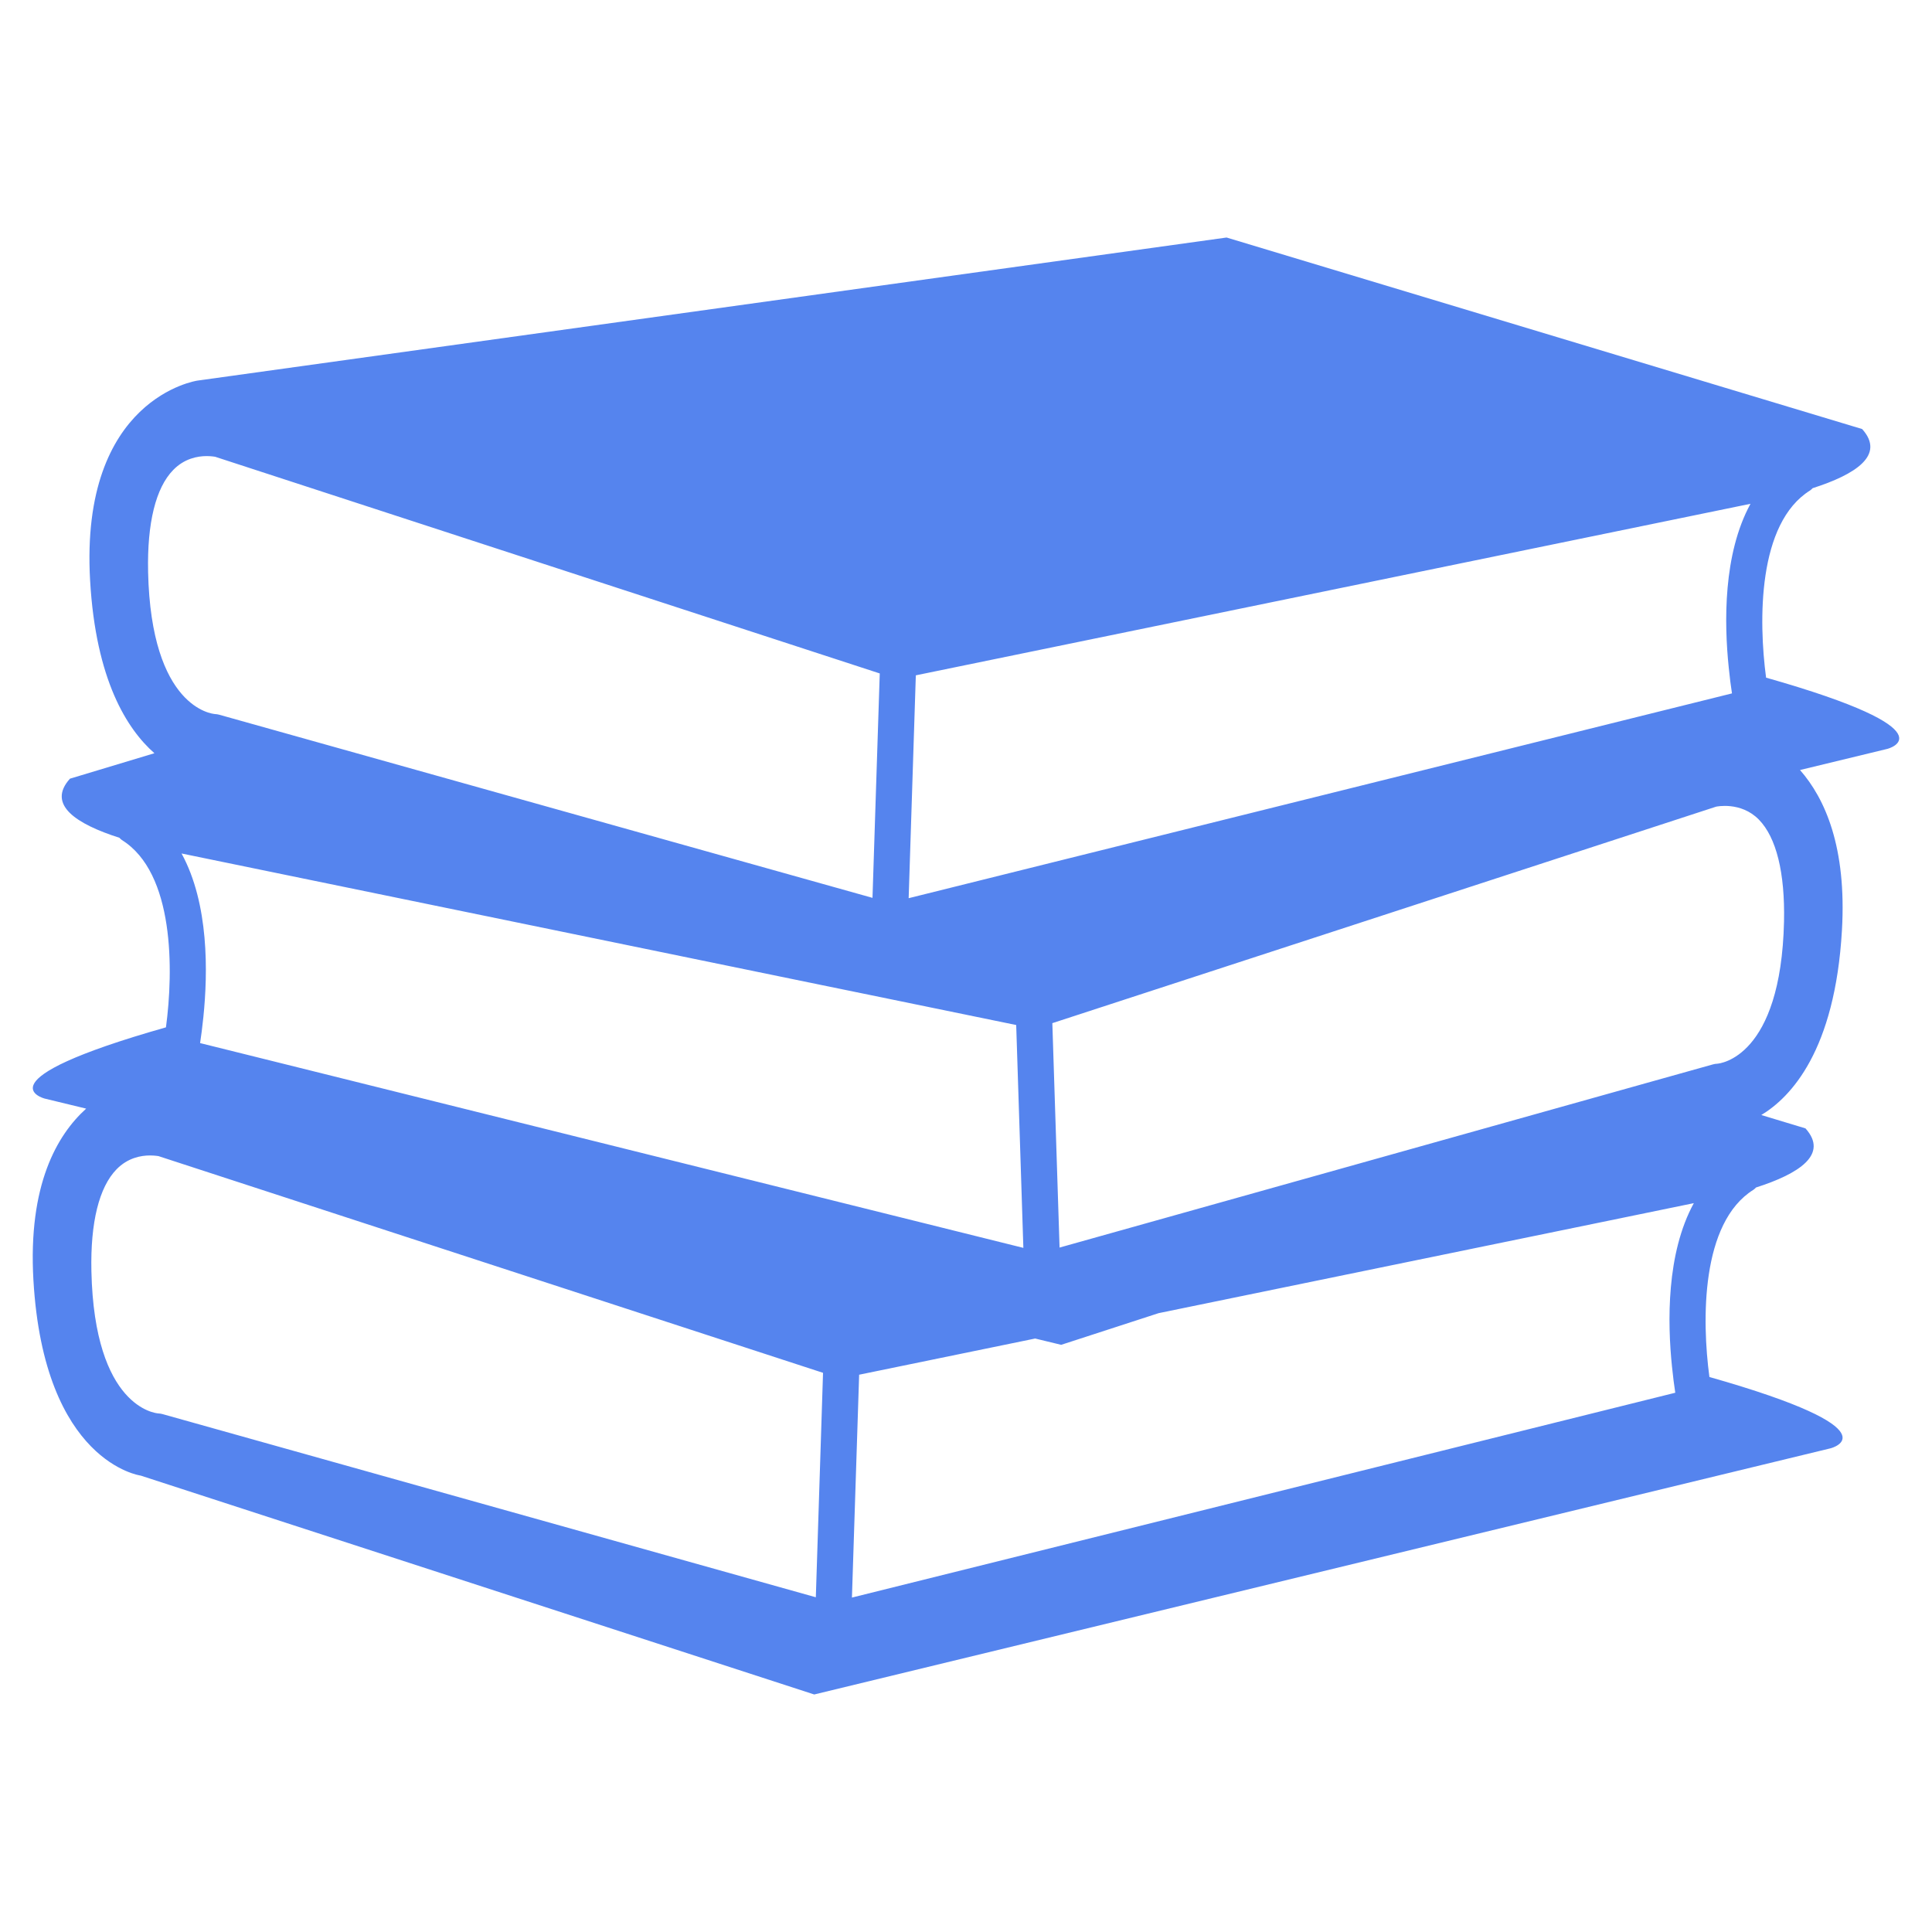 <?xml version="1.0" encoding="UTF-8" standalone="no"?>
<!-- Generator: Adobe Illustrator 16.0.0, SVG Export Plug-In . SVG Version: 6.00 Build 0)  -->

<svg
   xmlns:dc="http://purl.org/dc/elements/1.1/"
   xmlns:cc="http://creativecommons.org/ns#"
   xmlns:rdf="http://www.w3.org/1999/02/22-rdf-syntax-ns#"
   xmlns:svg="http://www.w3.org/2000/svg"
   xmlns="http://www.w3.org/2000/svg"
   xmlns:sodipodi="http://sodipodi.sourceforge.net/DTD/sodipodi-0.dtd"
   xmlns:inkscape="http://www.inkscape.org/namespaces/inkscape"
   version="1.1"
   id="Capa_1"
   x="0px"
   y="0px"
   width="100"
   height="100"
   viewBox="0 0 100 100"
   xml:space="preserve"
   sodipodi:docname="book.svg"
   inkscape:version="0.92.4 (f8dce91, 2019-08-02)"
   inkscape:export-filename="/home/joel/Downloads/mosh/img/core-img/book.png"
   inkscape:export-xdpi="15"
   inkscape:export-ydpi="15"><defs
   id="defs951">
	

		
	</defs><sodipodi:namedview
   pagecolor="#ffffff"
   bordercolor="#666666"
   borderopacity="1"
   objecttolerance="10"
   gridtolerance="10"
   guidetolerance="10"
   inkscape:pageopacity="0"
   inkscape:pageshadow="2"
   inkscape:window-width="1856"
   inkscape:window-height="1009"
   id="namedview949"
   showgrid="false"
   inkscape:zoom="3.422856"
   inkscape:cx="64.358357"
   inkscape:cy="31.082632"
   inkscape:window-x="64"
   inkscape:window-y="34"
   inkscape:window-maximized="1"
   inkscape:current-layer="Capa_1" />
<path
   d="m 91.412,35.076 c -0.391,-2.937 -0.446,-7.995 2.282,-9.693 0.049,-0.031 0.085,-0.076 0.128,-0.115 2.23,-0.713 3.773,-1.714 2.562,-3.061 L 63.487,12.294 10.219,19.7 c 0,0 -6.1,0.872 -5.555,10.349 0.296,5.158 1.914,7.691 3.328,8.938 l -4.371,1.317 c -1.213,1.347 0.33,2.348 2.56,3.06 0.042,0.04 0.078,0.084 0.128,0.116 2.726,1.7 2.674,6.758 2.281,9.695 -9.793,2.781 -6.278,3.687 -6.278,3.687 l 2.148,0.52 c -1.511,1.365 -3.012,3.955 -2.731,8.866 0.545,9.475 5.556,10.129 5.556,10.129 L 42.144,87.706 94.758,74.962 c 0,0 3.517,-0.908 -6.279,-3.689 -0.394,-2.933 -0.449,-7.99 2.284,-9.694 0.05,-0.03 0.087,-0.076 0.127,-0.114 2.23,-0.713 3.772,-1.713 2.561,-3.06 l -2.287,-0.691 c 1.525,-0.92 3.816,-3.323 4.175,-9.567 0.248,-4.295 -0.873,-6.81 -2.17,-8.291 l 4.52,-1.094 c 2.81e-4,0.002 3.517,-0.906 -6.277,-3.687 z m -44.009,-0.121 8.848,-1.818 29.9,-6.145 4.455,-0.916 c -1.423,2.605 -1.364,6.17 -1.128,8.462 0.052,0.518 0.111,0.992 0.169,1.352 l -4.876,1.212 -37.739,9.388 z m -38.006,9.221 4.454,0.916 28.715,5.903 2.509,0.514 v 0 0 l 7.523,1.546 0.371,11.535 -38.788,-9.65 -3.824,-0.95 c 0.056,-0.36 0.116,-0.833 0.17,-1.353 0.234,-2.29 0.295,-5.856 -1.13,-8.461 z M 7.666,29.592 c -0.054,-2.521 0.395,-4.344 1.303,-5.27 0.578,-0.592 1.26,-0.715 1.727,-0.715 0.247,0 0.425,0.034 0.437,0.034 l 22.952,7.483 11.451,3.733 -0.376,11.616 -32.125,-9.006 -1.695,-0.475 c -0.062,-0.018 -0.147,-0.03 -0.212,-0.033 -0.132,-0.01 -3.308,-0.302 -3.463,-7.367 z M 42.227,82.674 8.408,73.192 c -0.063,-0.018 -0.146,-0.03 -0.211,-0.033 -0.135,-0.009 -3.312,-0.301 -3.466,-7.365 -0.055,-2.524 0.397,-4.345 1.303,-5.273 0.579,-0.592 1.261,-0.715 1.728,-0.715 0.248,0 0.425,0.033 0.438,0.033 0,0 9.781e-4,0 0,0 L 42.6,71.057 Z M 86.542,70.735 c 0.053,0.52 0.113,0.993 0.17,1.353 l -42.616,10.602 0.373,-11.535 9.111,-1.873 1.346,0.326 5.043,-1.639 23.247,-4.777 4.456,-0.917 c -1.425,2.605 -1.366,6.172 -1.13,8.461 z m 2.347,-15.677 c -0.077,0.002 -0.155,0.012 -0.228,0.035 l -3.214,0.9 -30.604,8.581 -0.374,-11.616 10.041,-3.275 24.313,-7.929 c 0.003,-9.4e-4 1.279,-0.285 2.215,0.667 0.906,0.927 1.356,2.75 1.303,5.27 -0.159,7.063 -3.336,7.357 -3.452,7.366 z"
   id="path912"
   inkscape:connector-curvature="0"
   style="fill:#5584ee;fill-opacity:1;stroke-width:0.288" />
<g
   id="g918"
   transform="translate(0,-235.079)">
</g>
<g
   id="g920"
   transform="translate(0,-235.079)">
</g>
<g
   id="g922"
   transform="translate(0,-235.079)">
</g>
<g
   id="g924"
   transform="translate(0,-235.079)">
</g>
<g
   id="g926"
   transform="translate(0,-235.079)">
</g>
<g
   id="g928"
   transform="translate(0,-235.079)">
</g>
<g
   id="g930"
   transform="translate(0,-235.079)">
</g>
<g
   id="g932"
   transform="translate(0,-235.079)">
</g>
<g
   id="g934"
   transform="translate(0,-235.079)">
</g>
<g
   id="g936"
   transform="translate(0,-235.079)">
</g>
<g
   id="g938"
   transform="translate(0,-235.079)">
</g>
<g
   id="g940"
   transform="translate(0,-235.079)">
</g>
<g
   id="g942"
   transform="translate(0,-235.079)">
</g>
<g
   id="g944"
   transform="translate(0,-235.079)">
</g>
<g
   id="g946"
   transform="translate(0,-235.079)">
</g>
</svg>
